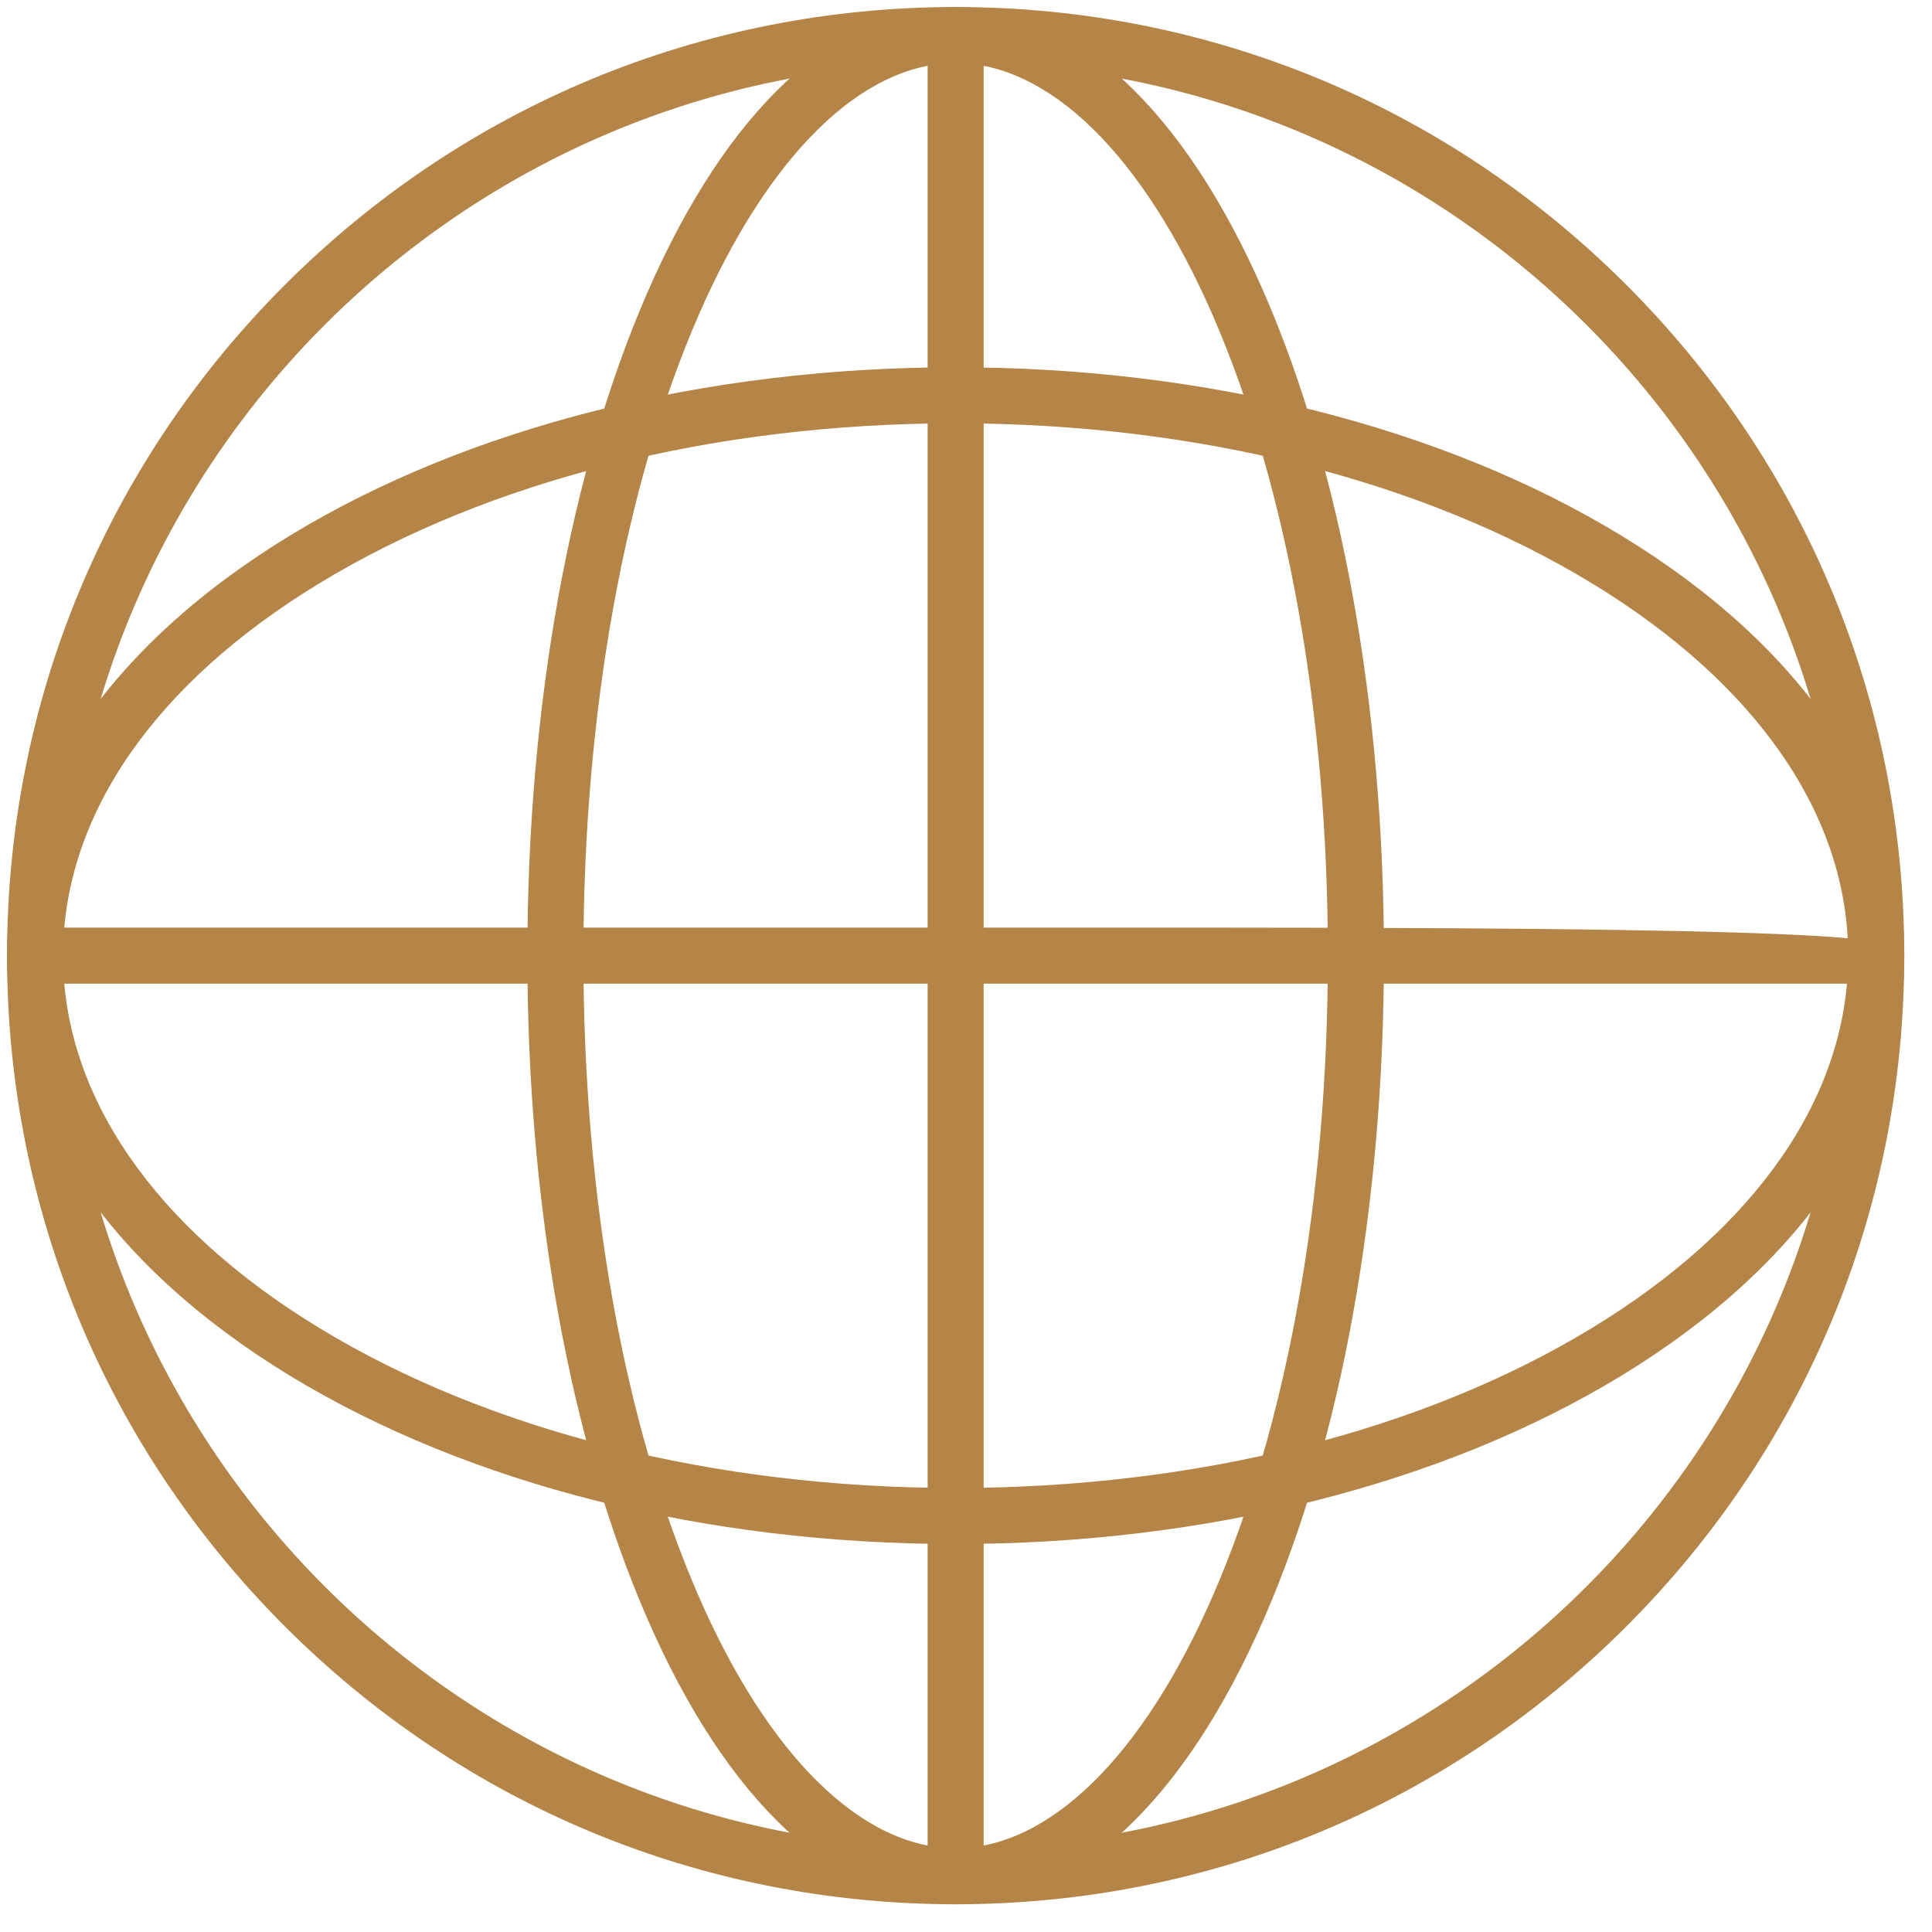 <svg width="56" height="56" viewBox="0 0 56 56" fill="none" xmlns="http://www.w3.org/2000/svg">
<path d="M27.7 55.196C20.355 55.196 13.451 52.336 8.257 47.142C3.064 41.949 0.204 35.044 0.204 27.7C0.204 20.356 3.064 13.451 8.257 8.258C13.451 3.064 20.355 0.204 27.7 0.204C35.044 0.204 41.949 3.064 47.142 8.258C52.336 13.451 55.196 20.356 55.196 27.7C55.196 35.044 52.336 41.949 47.142 47.142C41.949 52.336 35.044 55.196 27.7 55.196ZM27.7 1.829C13.434 1.829 1.828 13.434 1.828 27.7C1.828 41.966 13.434 53.572 27.7 53.572C41.965 53.572 53.571 41.966 53.571 27.7C53.571 13.434 41.965 1.829 27.7 1.829Z" fill="#B48547"/>
<path d="M27.7 55.196C24.258 55.196 21.08 52.247 18.752 46.892C16.517 41.752 15.286 34.936 15.286 27.7C15.286 20.464 16.517 13.648 18.752 8.508C21.08 3.153 24.258 0.204 27.7 0.204C31.142 0.204 34.32 3.153 36.648 8.508C38.883 13.648 40.114 20.464 40.114 27.7C40.114 34.936 38.883 41.752 36.648 46.892C34.32 52.247 31.142 55.196 27.7 55.196ZM27.7 1.829C24.984 1.829 22.266 4.499 20.241 9.156C18.093 14.096 16.91 20.682 16.91 27.7C16.91 34.718 18.093 41.304 20.241 46.244C22.266 50.901 24.984 53.572 27.7 53.572C30.415 53.572 33.134 50.901 35.159 46.244C37.306 41.304 38.489 34.718 38.489 27.7C38.489 20.682 37.306 14.096 35.159 9.156C33.134 4.499 30.415 1.829 27.7 1.829Z" fill="#B48547"/>
<path d="M27.7 44.754C20.425 44.754 13.575 43.023 8.409 39.879C3.118 36.658 0.204 32.333 0.204 27.7C0.204 23.067 3.118 18.742 8.409 15.521C13.575 12.377 20.425 10.646 27.7 10.646C34.974 10.646 41.825 12.377 46.99 15.521C52.282 18.742 55.196 23.067 55.196 27.7C55.196 32.333 52.282 36.658 46.99 39.879C41.825 43.023 34.974 44.754 27.7 44.754ZM27.7 12.27C20.719 12.27 14.168 13.917 9.254 16.909C4.465 19.823 1.828 23.656 1.828 27.7C1.828 31.744 4.465 35.577 9.254 38.491C14.168 41.483 20.719 43.13 27.7 43.13C34.681 43.13 41.231 41.483 46.146 38.491C50.934 35.577 53.571 31.744 53.571 27.7C53.571 23.656 50.934 19.823 46.146 16.909C41.231 13.917 34.68 12.27 27.7 12.27Z" fill="#B48547"/>
<path d="M54.383 28.512H1.016C0.568 28.512 0.204 28.149 0.204 27.7C0.204 27.252 0.568 26.888 1.016 26.888h34.383C54.832 26.888 55.196 27.252 55.196 27.7C55.196 28.149 54.832 28.512 54.383 28.512Z" fill="#B48547"/>
<path d="M27.7 55.196C27.251 55.196 26.888 54.832 26.888 54.384V1.016C26.888 0.568 27.251 0.204 27.7 0.204C28.148 0.204 28.512 0.568 28.512 1.016V54.384C28.512 54.832 28.148 55.196 27.7 55.196Z" fill="#B48547"/>
</svg>
